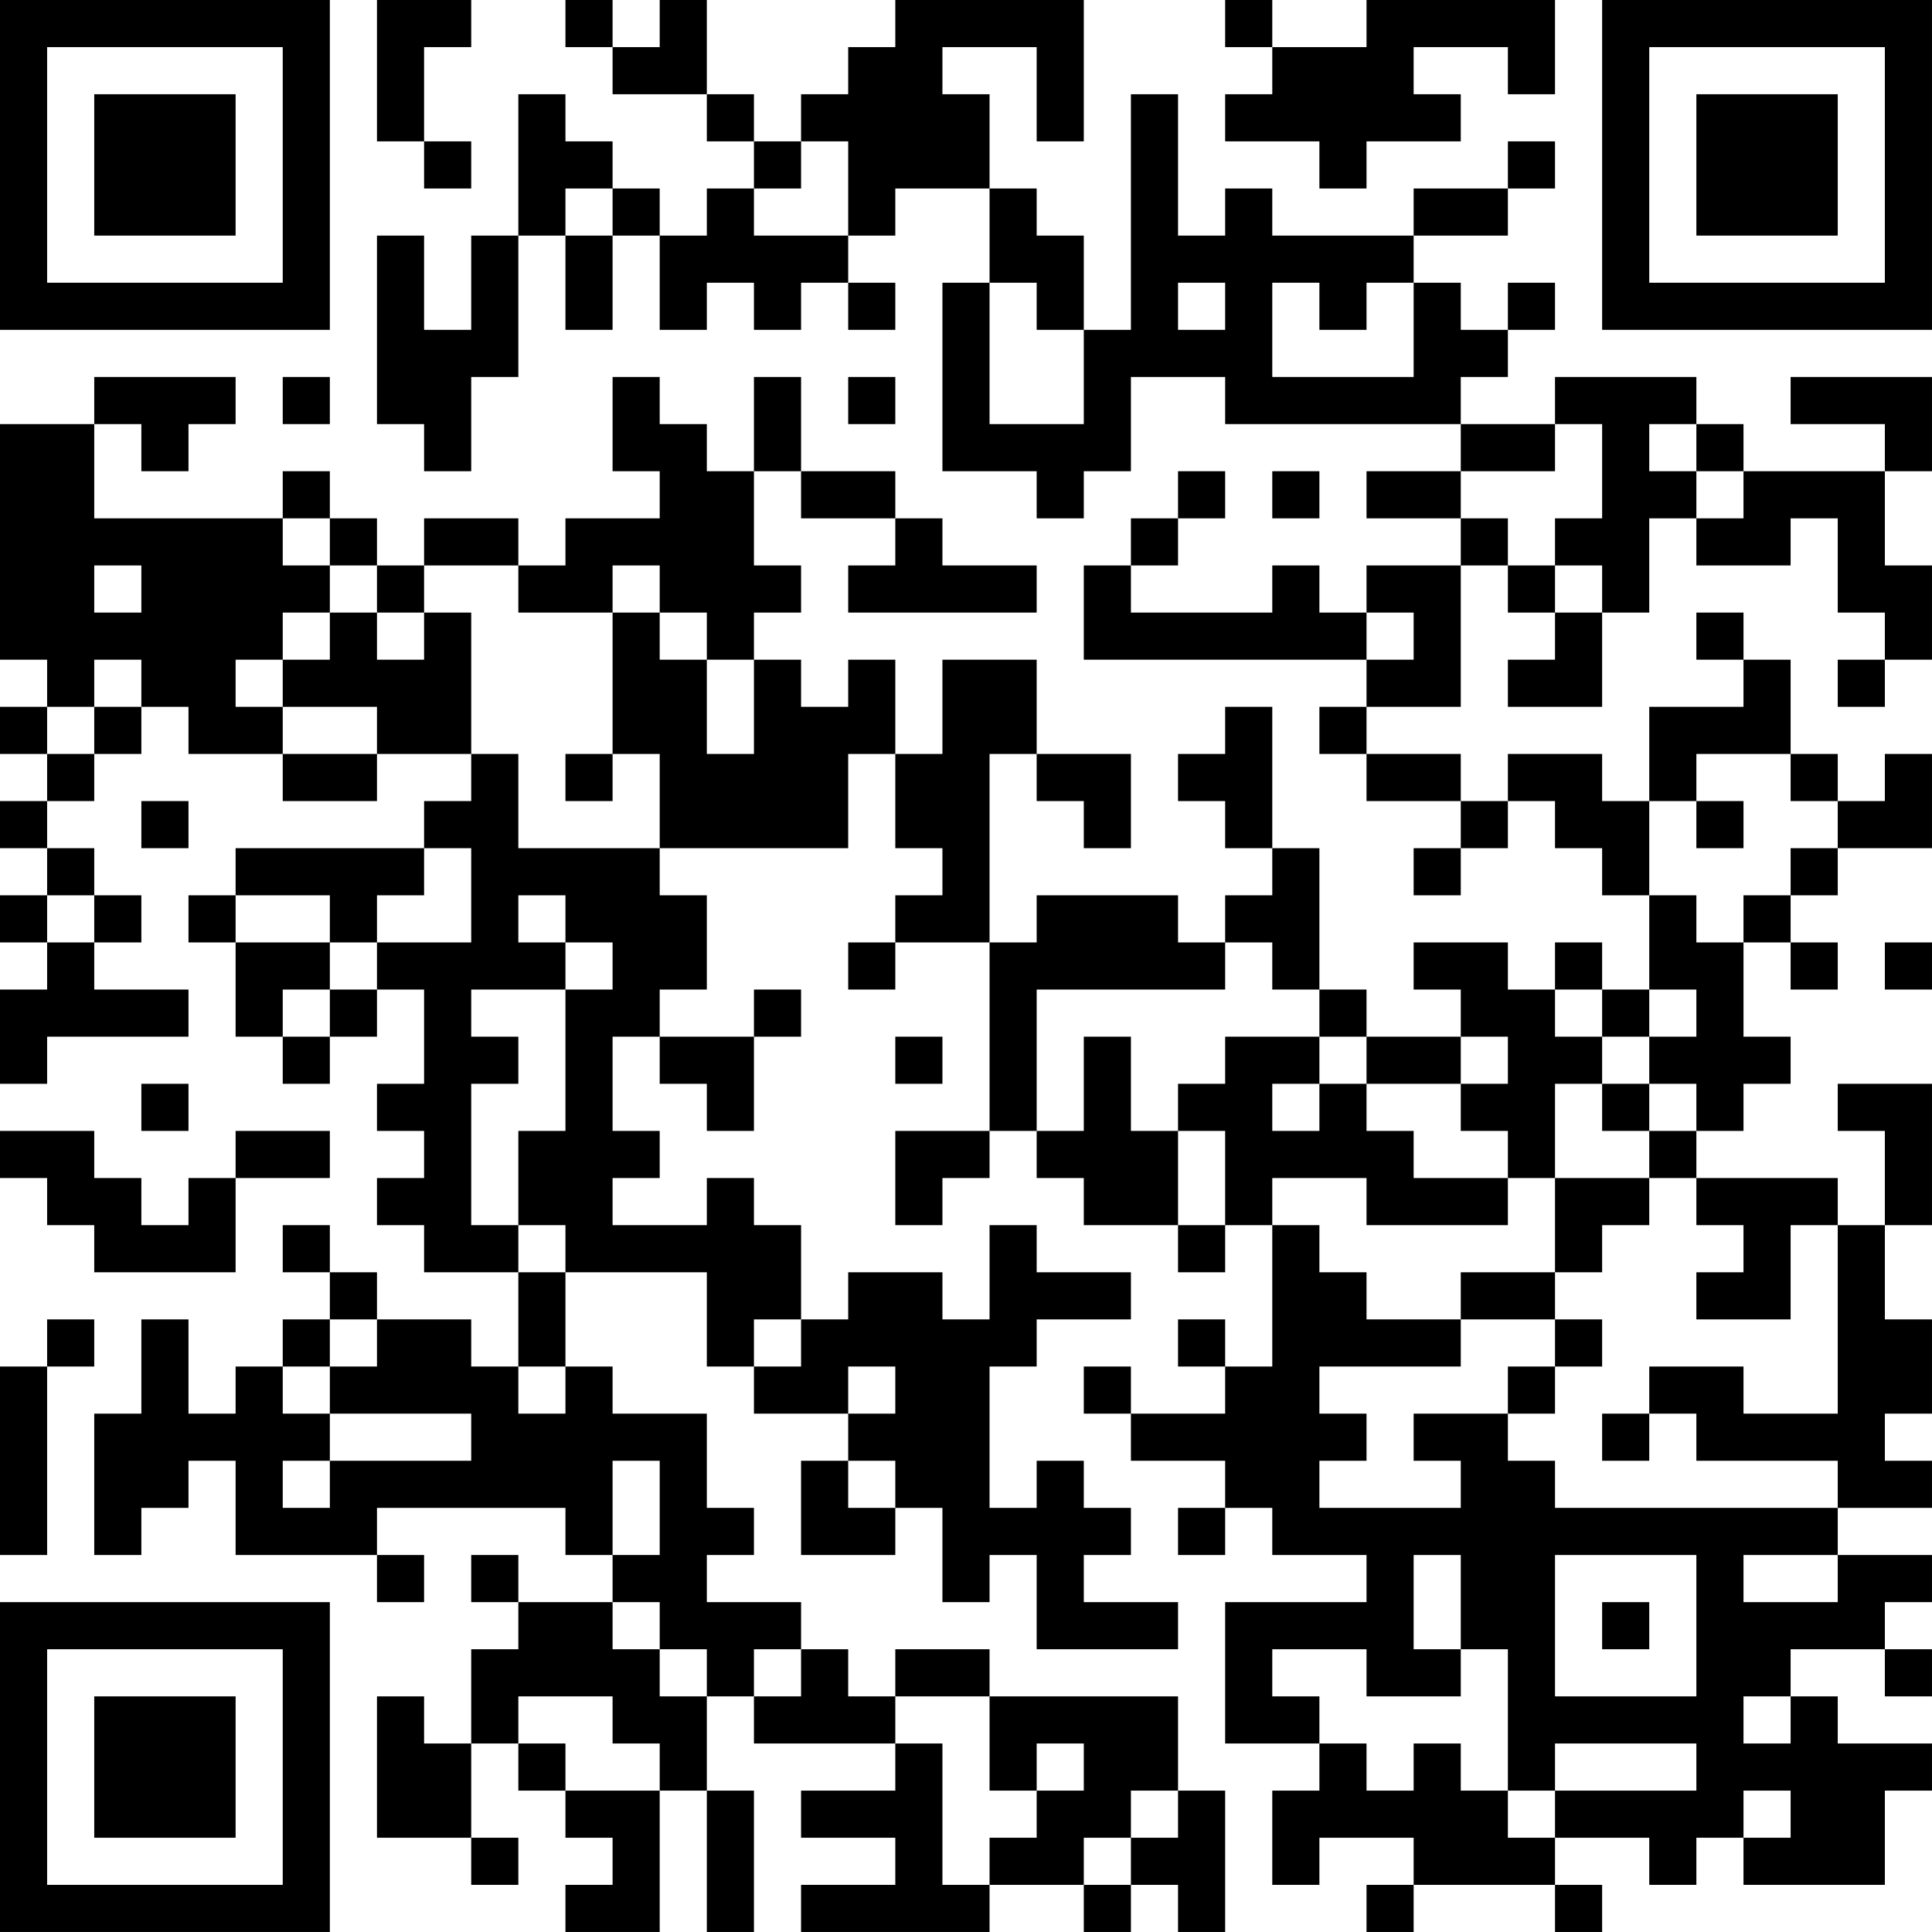 <?xml version="1.0" encoding="UTF-8"?>
<svg xmlns="http://www.w3.org/2000/svg" version="1.1" width="200" height="200" viewBox="0 0 200 200"><rect x="0" y="0" width="200" height="200" fill="#ffffff"/><g transform="scale(4.878)"><g transform="translate(0,0)"><path fill-rule="evenodd" d="M8 0L8 3L9 3L9 4L10 4L10 3L9 3L9 1L10 1L10 0ZM12 0L12 1L13 1L13 2L15 2L15 3L16 3L16 4L15 4L15 5L14 5L14 4L13 4L13 3L12 3L12 2L11 2L11 5L10 5L10 7L9 7L9 5L8 5L8 9L9 9L9 10L10 10L10 8L11 8L11 5L12 5L12 7L13 7L13 5L14 5L14 7L15 7L15 6L16 6L16 7L17 7L17 6L18 6L18 7L19 7L19 6L18 6L18 5L19 5L19 4L21 4L21 6L20 6L20 10L22 10L22 11L23 11L23 10L24 10L24 8L26 8L26 9L31 9L31 10L29 10L29 11L31 11L31 12L29 12L29 13L28 13L28 12L27 12L27 13L24 13L24 12L25 12L25 11L26 11L26 10L25 10L25 11L24 11L24 12L23 12L23 14L29 14L29 15L28 15L28 16L29 16L29 17L31 17L31 18L30 18L30 19L31 19L31 18L32 18L32 17L33 17L33 18L34 18L34 19L35 19L35 21L34 21L34 20L33 20L33 21L32 21L32 20L30 20L30 21L31 21L31 22L29 22L29 21L28 21L28 18L27 18L27 15L26 15L26 16L25 16L25 17L26 17L26 18L27 18L27 19L26 19L26 20L25 20L25 19L22 19L22 20L21 20L21 16L22 16L22 17L23 17L23 18L24 18L24 16L22 16L22 14L20 14L20 16L19 16L19 14L18 14L18 15L17 15L17 14L16 14L16 13L17 13L17 12L16 12L16 10L17 10L17 11L19 11L19 12L18 12L18 13L22 13L22 12L20 12L20 11L19 11L19 10L17 10L17 8L16 8L16 10L15 10L15 9L14 9L14 8L13 8L13 10L14 10L14 11L12 11L12 12L11 12L11 11L9 11L9 12L8 12L8 11L7 11L7 10L6 10L6 11L2 11L2 9L3 9L3 10L4 10L4 9L5 9L5 8L2 8L2 9L0 9L0 14L1 14L1 15L0 15L0 16L1 16L1 17L0 17L0 18L1 18L1 19L0 19L0 20L1 20L1 21L0 21L0 23L1 23L1 22L4 22L4 21L2 21L2 20L3 20L3 19L2 19L2 18L1 18L1 17L2 17L2 16L3 16L3 15L4 15L4 16L6 16L6 17L8 17L8 16L10 16L10 17L9 17L9 18L5 18L5 19L4 19L4 20L5 20L5 22L6 22L6 23L7 23L7 22L8 22L8 21L9 21L9 23L8 23L8 24L9 24L9 25L8 25L8 26L9 26L9 27L11 27L11 29L10 29L10 28L8 28L8 27L7 27L7 26L6 26L6 27L7 27L7 28L6 28L6 29L5 29L5 30L4 30L4 28L3 28L3 30L2 30L2 33L3 33L3 32L4 32L4 31L5 31L5 33L8 33L8 34L9 34L9 33L8 33L8 32L12 32L12 33L13 33L13 34L11 34L11 33L10 33L10 34L11 34L11 35L10 35L10 37L9 37L9 36L8 36L8 39L10 39L10 40L11 40L11 39L10 39L10 37L11 37L11 38L12 38L12 39L13 39L13 40L12 40L12 41L14 41L14 38L15 38L15 41L16 41L16 38L15 38L15 36L16 36L16 37L19 37L19 38L17 38L17 39L19 39L19 40L17 40L17 41L21 41L21 40L23 40L23 41L24 41L24 40L25 40L25 41L26 41L26 38L25 38L25 36L21 36L21 35L19 35L19 36L18 36L18 35L17 35L17 34L15 34L15 33L16 33L16 32L15 32L15 30L13 30L13 29L12 29L12 27L15 27L15 29L16 29L16 30L18 30L18 31L17 31L17 33L19 33L19 32L20 32L20 34L21 34L21 33L22 33L22 35L25 35L25 34L23 34L23 33L24 33L24 32L23 32L23 31L22 31L22 32L21 32L21 29L22 29L22 28L24 28L24 27L22 27L22 26L21 26L21 28L20 28L20 27L18 27L18 28L17 28L17 26L16 26L16 25L15 25L15 26L13 26L13 25L14 25L14 24L13 24L13 22L14 22L14 23L15 23L15 24L16 24L16 22L17 22L17 21L16 21L16 22L14 22L14 21L15 21L15 19L14 19L14 18L18 18L18 16L19 16L19 18L20 18L20 19L19 19L19 20L18 20L18 21L19 21L19 20L21 20L21 24L19 24L19 26L20 26L20 25L21 25L21 24L22 24L22 25L23 25L23 26L25 26L25 27L26 27L26 26L27 26L27 29L26 29L26 28L25 28L25 29L26 29L26 30L24 30L24 29L23 29L23 30L24 30L24 31L26 31L26 32L25 32L25 33L26 33L26 32L27 32L27 33L29 33L29 34L26 34L26 37L28 37L28 38L27 38L27 40L28 40L28 39L30 39L30 40L29 40L29 41L30 41L30 40L33 40L33 41L34 41L34 40L33 40L33 39L35 39L35 40L36 40L36 39L37 39L37 40L40 40L40 38L41 38L41 37L39 37L39 36L38 36L38 35L40 35L40 36L41 36L41 35L40 35L40 34L41 34L41 33L39 33L39 32L41 32L41 31L40 31L40 30L41 30L41 28L40 28L40 26L41 26L41 23L39 23L39 24L40 24L40 26L39 26L39 25L36 25L36 24L37 24L37 23L38 23L38 22L37 22L37 20L38 20L38 21L39 21L39 20L38 20L38 19L39 19L39 18L41 18L41 16L40 16L40 17L39 17L39 16L38 16L38 14L37 14L37 13L36 13L36 14L37 14L37 15L35 15L35 17L34 17L34 16L32 16L32 17L31 17L31 16L29 16L29 15L31 15L31 12L32 12L32 13L33 13L33 14L32 14L32 15L34 15L34 13L35 13L35 11L36 11L36 12L38 12L38 11L39 11L39 13L40 13L40 14L39 14L39 15L40 15L40 14L41 14L41 12L40 12L40 10L41 10L41 8L38 8L38 9L40 9L40 10L37 10L37 9L36 9L36 8L33 8L33 9L31 9L31 8L32 8L32 7L33 7L33 6L32 6L32 7L31 7L31 6L30 6L30 5L32 5L32 4L33 4L33 3L32 3L32 4L30 4L30 5L27 5L27 4L26 4L26 5L25 5L25 2L24 2L24 7L23 7L23 5L22 5L22 4L21 4L21 2L20 2L20 1L22 1L22 3L23 3L23 0L19 0L19 1L18 1L18 2L17 2L17 3L16 3L16 2L15 2L15 0L14 0L14 1L13 1L13 0ZM26 0L26 1L27 1L27 2L26 2L26 3L28 3L28 4L29 4L29 3L31 3L31 2L30 2L30 1L32 1L32 2L33 2L33 0L29 0L29 1L27 1L27 0ZM17 3L17 4L16 4L16 5L18 5L18 3ZM12 4L12 5L13 5L13 4ZM21 6L21 9L23 9L23 7L22 7L22 6ZM25 6L25 7L26 7L26 6ZM27 6L27 8L30 8L30 6L29 6L29 7L28 7L28 6ZM6 8L6 9L7 9L7 8ZM18 8L18 9L19 9L19 8ZM33 9L33 10L31 10L31 11L32 11L32 12L33 12L33 13L34 13L34 12L33 12L33 11L34 11L34 9ZM35 9L35 10L36 10L36 11L37 11L37 10L36 10L36 9ZM27 10L27 11L28 11L28 10ZM6 11L6 12L7 12L7 13L6 13L6 14L5 14L5 15L6 15L6 16L8 16L8 15L6 15L6 14L7 14L7 13L8 13L8 14L9 14L9 13L10 13L10 16L11 16L11 18L14 18L14 16L13 16L13 13L14 13L14 14L15 14L15 16L16 16L16 14L15 14L15 13L14 13L14 12L13 12L13 13L11 13L11 12L9 12L9 13L8 13L8 12L7 12L7 11ZM2 12L2 13L3 13L3 12ZM29 13L29 14L30 14L30 13ZM2 14L2 15L1 15L1 16L2 16L2 15L3 15L3 14ZM12 16L12 17L13 17L13 16ZM36 16L36 17L35 17L35 19L36 19L36 20L37 20L37 19L38 19L38 18L39 18L39 17L38 17L38 16ZM3 17L3 18L4 18L4 17ZM36 17L36 18L37 18L37 17ZM9 18L9 19L8 19L8 20L7 20L7 19L5 19L5 20L7 20L7 21L6 21L6 22L7 22L7 21L8 21L8 20L10 20L10 18ZM1 19L1 20L2 20L2 19ZM11 19L11 20L12 20L12 21L10 21L10 22L11 22L11 23L10 23L10 26L11 26L11 27L12 27L12 26L11 26L11 24L12 24L12 21L13 21L13 20L12 20L12 19ZM26 20L26 21L22 21L22 24L23 24L23 22L24 22L24 24L25 24L25 26L26 26L26 24L25 24L25 23L26 23L26 22L28 22L28 23L27 23L27 24L28 24L28 23L29 23L29 24L30 24L30 25L32 25L32 26L29 26L29 25L27 25L27 26L28 26L28 27L29 27L29 28L31 28L31 29L28 29L28 30L29 30L29 31L28 31L28 32L31 32L31 31L30 31L30 30L32 30L32 31L33 31L33 32L39 32L39 31L36 31L36 30L35 30L35 29L37 29L37 30L39 30L39 26L38 26L38 28L36 28L36 27L37 27L37 26L36 26L36 25L35 25L35 24L36 24L36 23L35 23L35 22L36 22L36 21L35 21L35 22L34 22L34 21L33 21L33 22L34 22L34 23L33 23L33 25L32 25L32 24L31 24L31 23L32 23L32 22L31 22L31 23L29 23L29 22L28 22L28 21L27 21L27 20ZM40 20L40 21L41 21L41 20ZM19 22L19 23L20 23L20 22ZM3 23L3 24L4 24L4 23ZM34 23L34 24L35 24L35 23ZM0 24L0 25L1 25L1 26L2 26L2 27L5 27L5 25L7 25L7 24L5 24L5 25L4 25L4 26L3 26L3 25L2 25L2 24ZM33 25L33 27L31 27L31 28L33 28L33 29L32 29L32 30L33 30L33 29L34 29L34 28L33 28L33 27L34 27L34 26L35 26L35 25ZM1 28L1 29L0 29L0 33L1 33L1 29L2 29L2 28ZM7 28L7 29L6 29L6 30L7 30L7 31L6 31L6 32L7 32L7 31L10 31L10 30L7 30L7 29L8 29L8 28ZM16 28L16 29L17 29L17 28ZM11 29L11 30L12 30L12 29ZM18 29L18 30L19 30L19 29ZM34 30L34 31L35 31L35 30ZM13 31L13 33L14 33L14 31ZM18 31L18 32L19 32L19 31ZM30 33L30 35L31 35L31 36L29 36L29 35L27 35L27 36L28 36L28 37L29 37L29 38L30 38L30 37L31 37L31 38L32 38L32 39L33 39L33 38L36 38L36 37L33 37L33 38L32 38L32 35L31 35L31 33ZM33 33L33 36L36 36L36 33ZM37 33L37 34L39 34L39 33ZM13 34L13 35L14 35L14 36L15 36L15 35L14 35L14 34ZM34 34L34 35L35 35L35 34ZM16 35L16 36L17 36L17 35ZM11 36L11 37L12 37L12 38L14 38L14 37L13 37L13 36ZM19 36L19 37L20 37L20 40L21 40L21 39L22 39L22 38L23 38L23 37L22 37L22 38L21 38L21 36ZM37 36L37 37L38 37L38 36ZM24 38L24 39L23 39L23 40L24 40L24 39L25 39L25 38ZM37 38L37 39L38 39L38 38ZM0 0L0 7L7 7L7 0ZM1 1L1 6L6 6L6 1ZM2 2L2 5L5 5L5 2ZM34 0L34 7L41 7L41 0ZM35 1L35 6L40 6L40 1ZM36 2L36 5L39 5L39 2ZM0 34L0 41L7 41L7 34ZM1 35L1 40L6 40L6 35ZM2 36L2 39L5 39L5 36Z" fill="#000000"/></g></g></svg>

